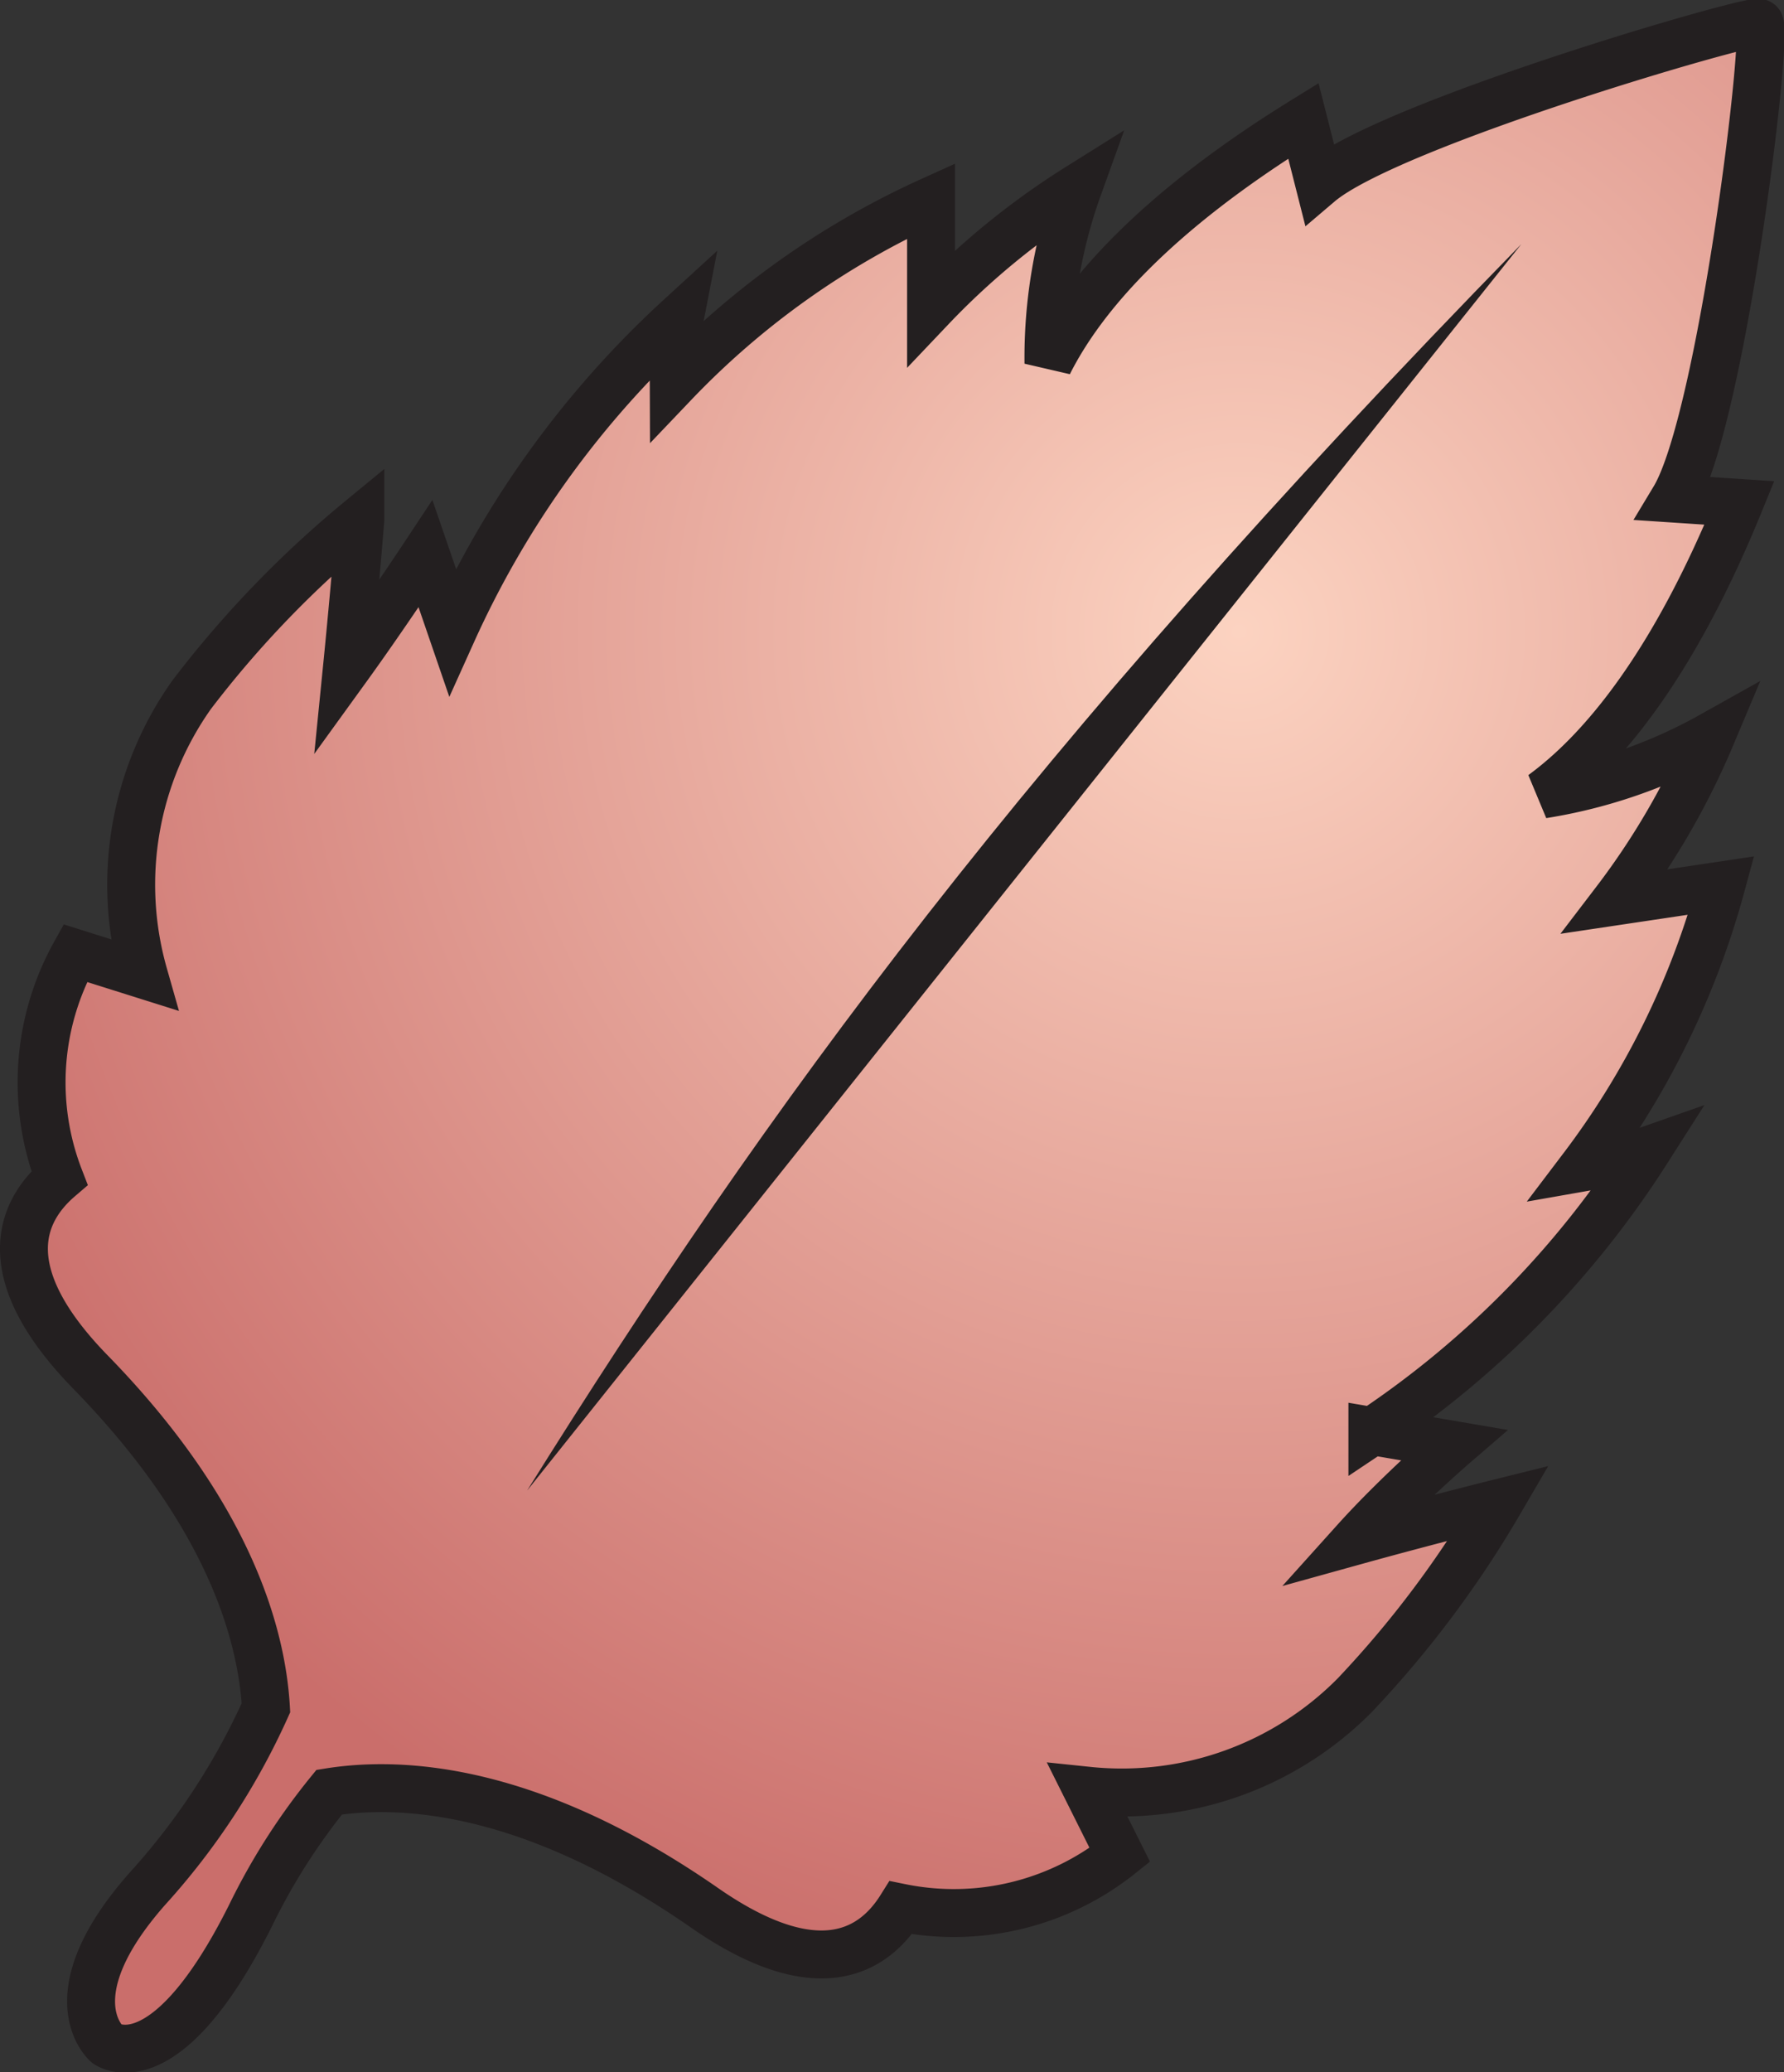 <svg xmlns="http://www.w3.org/2000/svg" viewBox="0 0 37.23 43.22"><rect x="0" y="0" width="37.23" height="43.22" fill="#333333" stroke="none"/><defs><style>.cls-1{fill:#fff}.cls-1,.cls-2,.cls-3{fill-rule:evenodd}.cls-2{stroke:#231f20;stroke-linecap:round;stroke-width:1px;fill:url(#GradientFill_67)}.cls-3{fill:#231f20}</style><radialGradient id="GradientFill_67" cx="25.86" cy="13.17" r="29.34" gradientUnits="userSpaceOnUse"><stop offset="0" stop-color="#fcd3c1"/><stop offset="1" stop-color="#ca6e6b"/></radialGradient></defs><title>Asset 118</title><g id="Layer_2" data-name="Layer 2"><g id="Layer_1-2" data-name="Layer 1"><path class="cls-1" d="M1.89 28.62c2.87 2.94 3.57 5.44 3.66 7a14.41 14.41 0 0 1-2.47 3.77c-2 2.26-.85 3.24-.85 3.24s1.21.9 3-2.68a13.31 13.31 0 0 1 1.64-2.57c1.5-.24 4.2-.11 7.83 2.41 2.36 1.64 3.53.91 4.1 0a5.56 5.56 0 0 0 4.57-1.1l-.67-1.34a6.84 6.84 0 0 0 5.58-2 21.82 21.82 0 0 0 3-4s-1.45.36-3 .79c.9-1 2.06-2 2.06-2l-1.7-.29A19.9 19.9 0 0 0 34.37 24a8.49 8.49 0 0 1-1.34.35 17.17 17.17 0 0 0 2.89-5.88l-2.21.33a15.75 15.75 0 0 0 2-3.45 10.62 10.62 0 0 1-3.52 1.22c1.27-.93 2.74-2.72 4.11-6.08l-1.36-.09c1-1.66 2-9.95 1.77-9.92 0-.14-7.71 2.09-9.18 3.34l-.33-1.3c-3.09 1.91-4.61 3.65-5.32 5.06a10.49 10.49 0 0 1 .62-3.67 15.81 15.81 0 0 0-3.07 2.51V4.19A17.24 17.24 0 0 0 14.06 8a8.19 8.19 0 0 1 .13-1.38 20.1 20.1 0 0 0-4.75 6.56l-.56-1.63S8 12.88 7.24 13.93c.16-1.6.28-3.09.28-3.09A22 22 0 0 0 4 14.49a6.85 6.85 0 0 0-1 5.84l-1.43-.45a5.53 5.53 0 0 0-.33 4.69c-.83.71-1.36 1.99.65 4.05z"/><path class="cls-2" d="M1.89 28.62c2.87 2.94 3.57 5.44 3.66 7a14.41 14.41 0 0 1-2.47 3.77c-2 2.26-.85 3.24-.85 3.24s1.21.9 3-2.68a13.31 13.31 0 0 1 1.64-2.57c1.5-.24 4.2-.11 7.83 2.41 2.36 1.64 3.53.91 4.1 0a5.56 5.56 0 0 0 4.57-1.1l-.67-1.34a6.84 6.84 0 0 0 5.58-2 21.82 21.82 0 0 0 3-4s-1.45.36-3 .79c.9-1 2.06-2 2.06-2l-1.7-.29A19.9 19.9 0 0 0 34.37 24a8.49 8.49 0 0 1-1.34.35 17.17 17.17 0 0 0 2.89-5.88l-2.21.33a15.75 15.75 0 0 0 2-3.45 10.62 10.62 0 0 1-3.52 1.22c1.27-.93 2.74-2.72 4.11-6.08l-1.36-.09c1-1.66 2-9.95 1.77-9.92 0-.14-7.71 2.09-9.18 3.34l-.33-1.3c-3.09 1.91-4.61 3.65-5.32 5.06a10.49 10.49 0 0 1 .62-3.67 15.81 15.81 0 0 0-3.07 2.51V4.19A17.24 17.24 0 0 0 14.06 8a7.1 7.1 0 0 1 .13-1.38 20.1 20.1 0 0 0-4.75 6.56l-.56-1.63S8 12.88 7.24 13.93c.16-1.6.28-3.09.28-3.09A22 22 0 0 0 4 14.49a6.85 6.85 0 0 0-1 5.84l-1.43-.45a5.53 5.53 0 0 0-.33 4.69c-.83.71-1.36 1.99.65 4.05z"/><path class="cls-3" d="M11 31.09c5-8 10.37-15.38 20.75-26"/></g></g></svg>